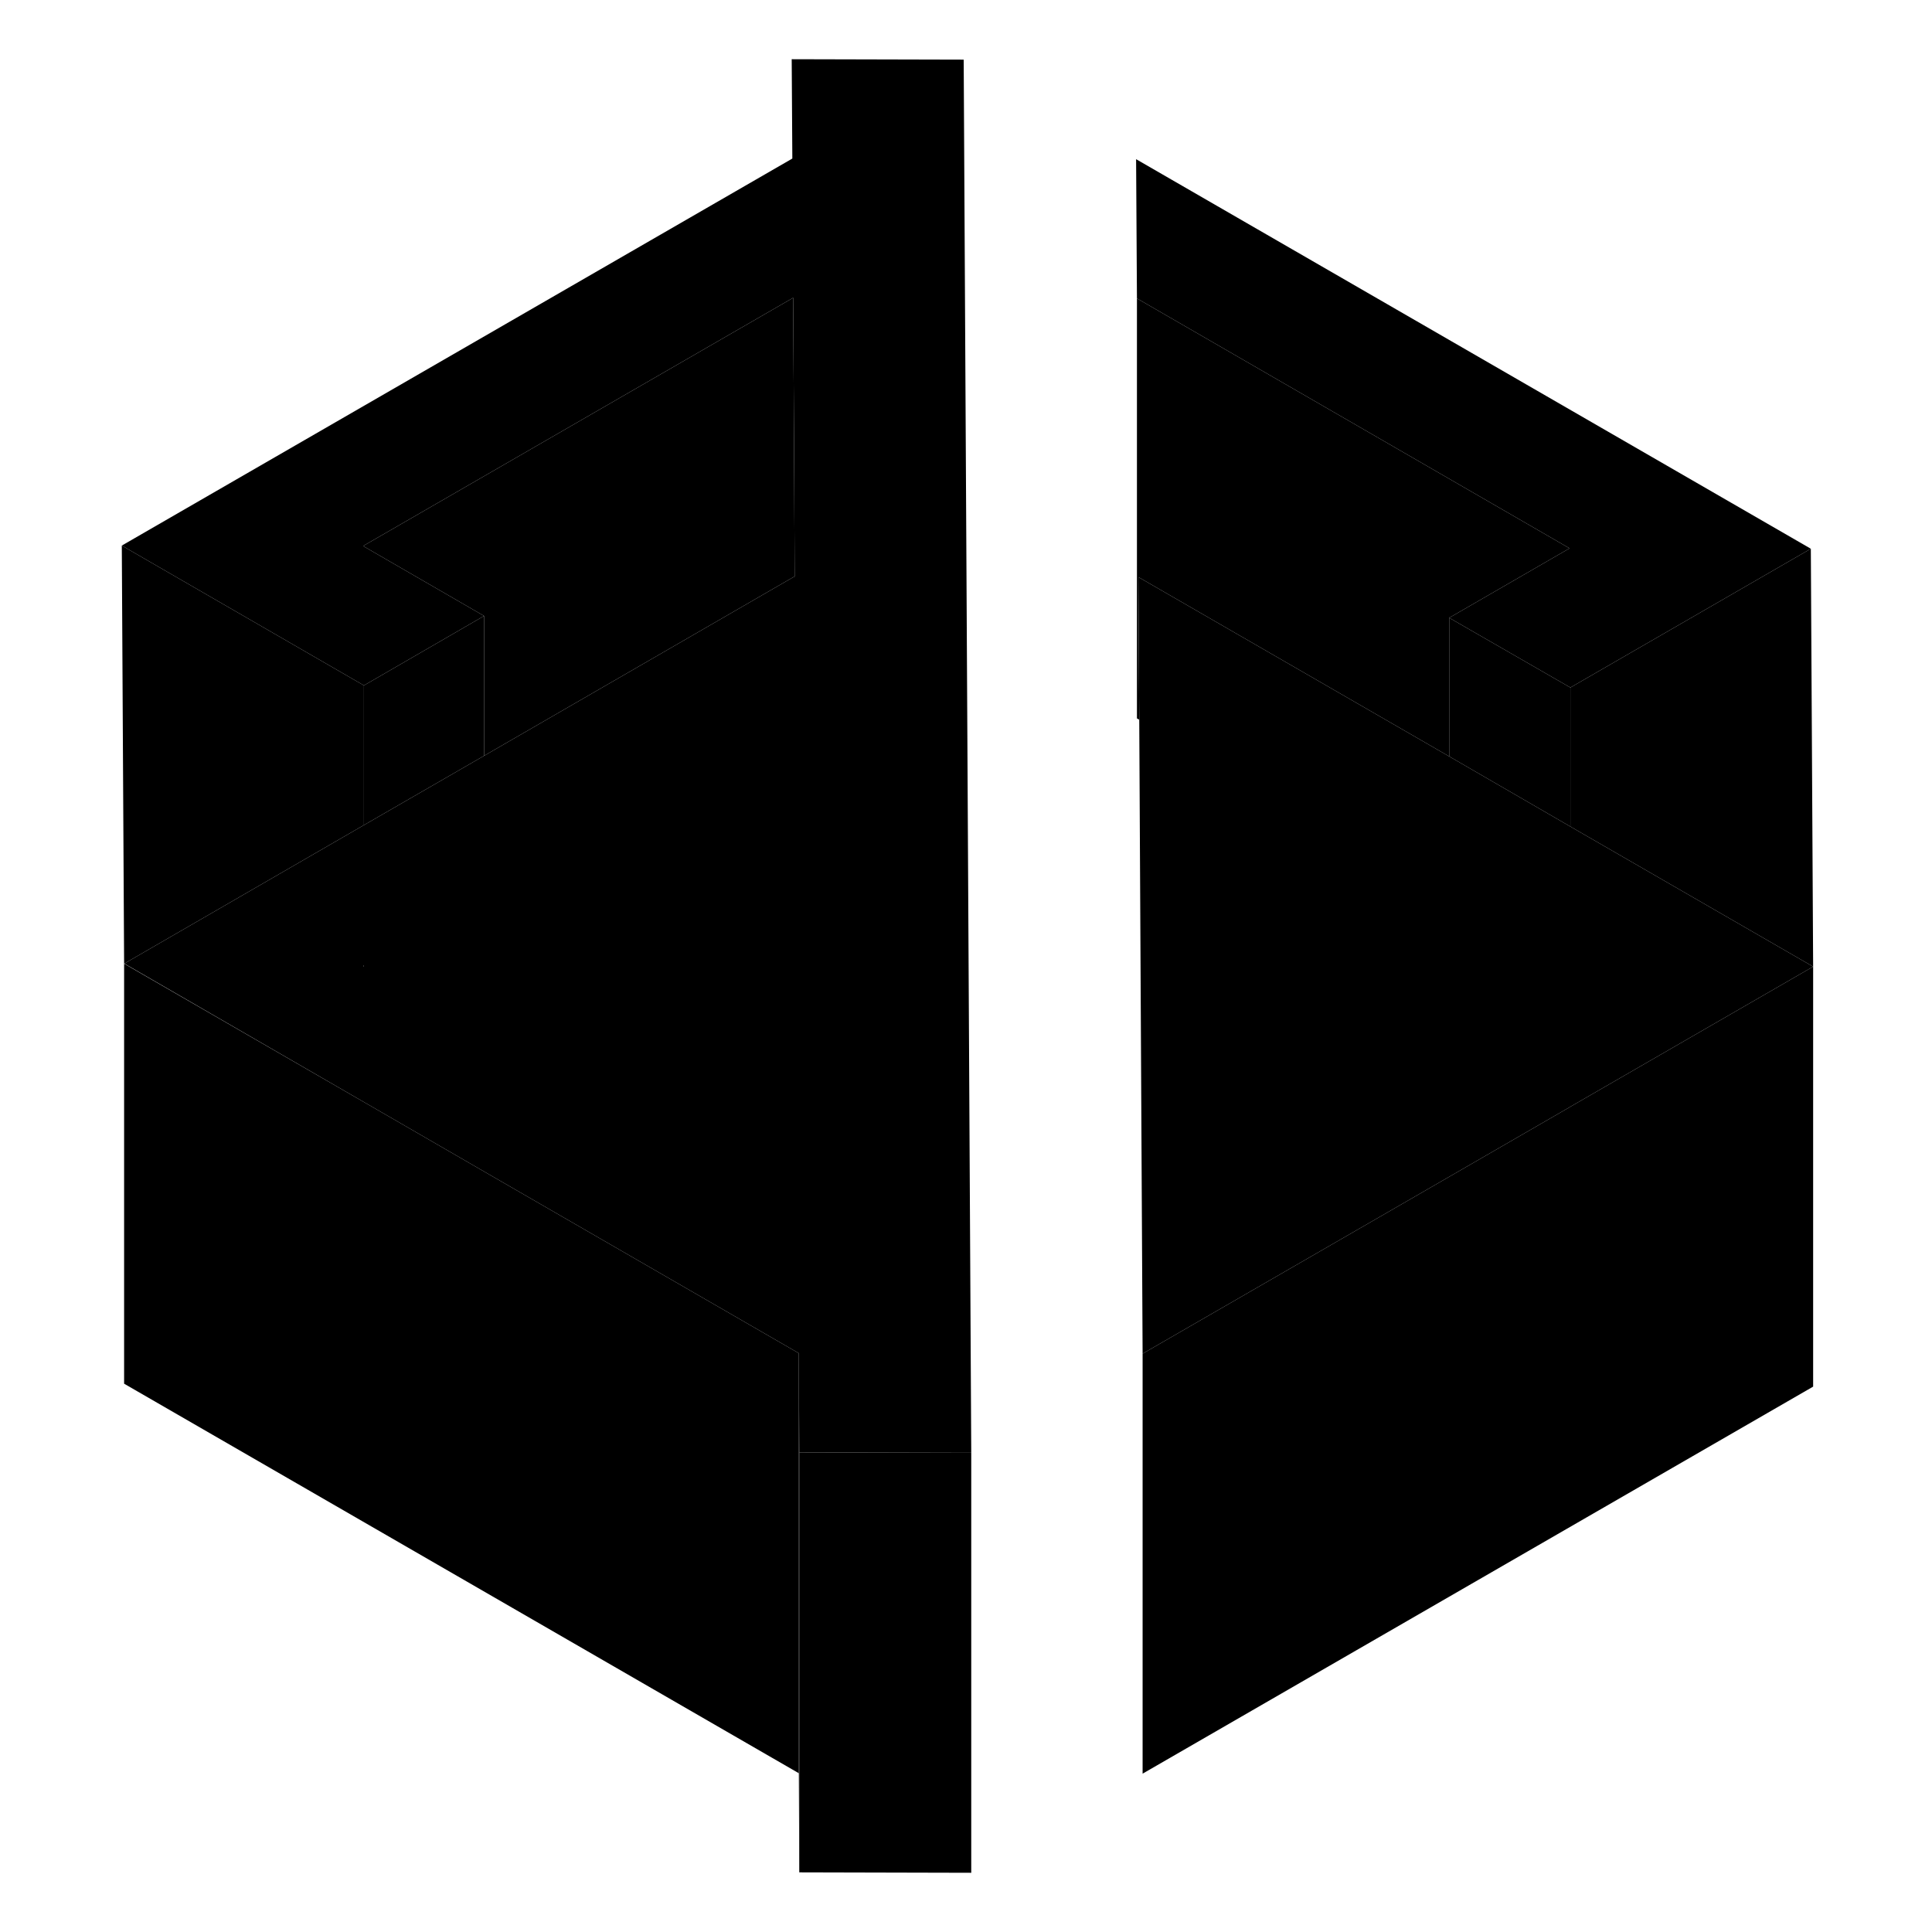 <svg width="24" height="24" viewBox="0 0 86 92" class="pr-icon-iso-duotone-secondary" xmlns="http://www.w3.org/2000/svg" stroke-width="1px" stroke-linecap="round" stroke-linejoin="round">
    <path d="M43.25 69.18V89.18L35.06 89.16V69.16L43.14 69.18H43.25Z" class="pr-icon-iso-duotone-primary-stroke" stroke-linejoin="round"/>
    <path d="M34.84 27.45L34.73 27.51L20.05 35.99V29.33L14.29 26L34.77 14.18L34.82 22.82L34.84 27.45Z" class="pr-icon-iso-duotone-primary-stroke" stroke-linejoin="round"/>
    <path d="M14.29 46L14.33 46.02V45.98L14.29 46Z" class="pr-icon-iso-duotone-primary-stroke" stroke-linejoin="round"/>
    <path d="M83.23 26.13L71.78 32.74L66.01 29.42L71.74 26.11L51.14 14.21L51.1 7.58L83.23 26.13Z" class="pr-icon-iso-duotone-primary-stroke" stroke-linejoin="round"/>
    <path d="M42.89 2.84L34.7 2.82L34.73 7.55L2.8 25.98L14.33 32.64L20.05 29.33L14.29 26L34.77 14.18L34.82 22.82L34.84 27.45L34.73 27.51L20.05 35.99L14.33 39.29L2.91 45.89H2.93L14.33 52.48L14.47 52.56L20.23 55.89L35.04 64.44L35.06 69.16L43.14 69.18H43.25L42.89 2.84ZM14.33 46.02L14.29 46L14.33 45.98V46.02Z" class="pr-icon-iso-duotone-primary-stroke" stroke-linejoin="round"/>
    <path d="M35.06 69.16V89.16L35.04 84.44V64.44L35.06 69.16Z" class="pr-icon-iso-duotone-primary-stroke" stroke-linejoin="round"/>
    <path d="M35.04 64.44V84.44L2.91 65.89V45.89L2.93 45.9L14.33 52.48L14.47 52.56L20.23 55.89L35.04 64.44Z" class="pr-icon-iso-duotone-primary-stroke" stroke-linejoin="round"/>
    <path d="M83.34 46.03L71.78 39.36V32.74L83.23 26.13L83.34 46.03Z" class="pr-icon-iso-duotone-primary-stroke" stroke-linejoin="round"/>
    <path d="M83.34 46.03L83.2 46.11L71.78 52.7L71.75 52.72L66.02 56.03L51.41 64.46L51.32 47.54L51.25 34.27L51.21 27.64V27.48L66.01 36.02L71.78 39.36L83.34 46.03Z" class="pr-icon-iso-duotone-primary-stroke" stroke-linejoin="round"/>
    <path d="M83.34 46.03V66.03L51.41 84.46V64.46L66.02 56.03L71.75 52.72L71.78 52.7L83.2 46.11L83.34 46.03Z" class="pr-icon-iso-duotone-primary-stroke" stroke-linejoin="round"/>
    <path d="M71.78 32.74V39.36L66.01 36.02V29.42L71.78 32.74Z" class="pr-icon-iso-duotone-primary-stroke" stroke-linejoin="round"/>
    <path d="M71.74 26.11L66.01 29.42V36.02L51.21 27.48V27.64L51.25 34.27L51.14 34.21V14.21L71.74 26.11Z" class="pr-icon-iso-duotone-primary-stroke" stroke-linejoin="round"/>
    <path d="M20.05 29.33V35.99L14.33 39.29V32.64L20.05 29.33Z" class="pr-icon-iso-duotone-primary-stroke" stroke-linejoin="round"/>
    <path d="M14.33 32.64V39.29L2.91 45.89L2.8 25.98L14.33 32.64Z" class="pr-icon-iso-duotone-primary-stroke" stroke-linejoin="round"/>
</svg>
